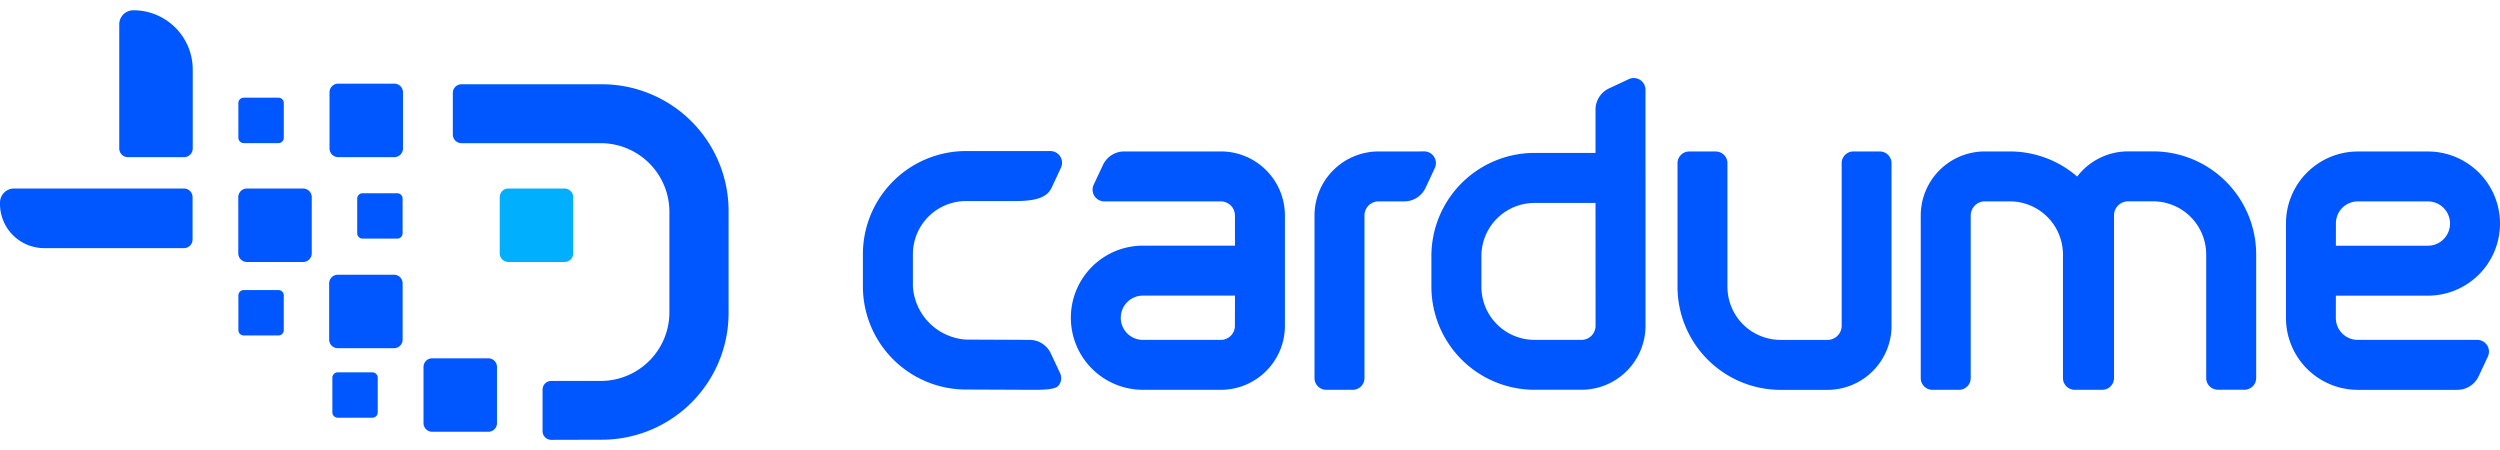 <svg xmlns="http://www.w3.org/2000/svg" width="250" height="45" viewBox="0 0 325 55.839">
  <g id="Grupo_365" data-name="Grupo 365" transform="translate(0 575.912)">
    <path id="Caminho_1873" data-name="Caminho 1873" d="M1182.972-384.911a1.525,1.525,0,0,0-.093-1.465,1.524,1.524,0,0,0-1.286-.707H1170.64a13.412,13.412,0,0,0-13.412,13.412v4.179a13.412,13.412,0,0,0,13.412,13.412l8.9.038c2.458,0,2.947-.264,3.227-.7a1.523,1.523,0,0,0,.095-1.467l-1.207-2.573a3.047,3.047,0,0,0-2.744-1.754c-2.7-.014-8.271-.038-8.271-.038a7.391,7.391,0,0,1-6.913-6.915v-4.179a6.913,6.913,0,0,1,6.915-6.915h6.429c3.118,0,4.193-.68,4.7-1.754Z" transform="translate(-1045.051 -170.523)" fill="#0056ff" fill-rule="evenodd"/>
    <path id="Caminho_1874" data-name="Caminho 1874" d="M1457.436-374.3h-11.966a9.372,9.372,0,0,0-6.626,2.744,9.37,9.37,0,0,0-2.744,6.626h0a9.37,9.37,0,0,0,9.37,9.37h10.13a8.323,8.323,0,0,0,5.886-2.439,8.324,8.324,0,0,0,2.44-5.888v-14.335a8.326,8.326,0,0,0-2.44-5.888,8.325,8.325,0,0,0-5.886-2.438h-12.565a3.047,3.047,0,0,0-2.759,1.753l-1.208,2.571a1.525,1.525,0,0,0,.094,1.464,1.523,1.523,0,0,0,1.285.707H1455.6a1.833,1.833,0,0,1,1.294.537,1.833,1.833,0,0,1,.536,1.3Zm0,6.494h-11.966a2.877,2.877,0,0,0-2.04.842,2.878,2.878,0,0,0-.843,2.04h0a2.876,2.876,0,0,0,2.876,2.876h10.13a1.832,1.832,0,0,0,1.295-.537,1.833,1.833,0,0,0,.536-1.3Z" transform="translate(-1296.888 -171.008)" fill="#0056ff" fill-rule="evenodd"/>
    <path id="Caminho_1875" data-name="Caminho 1875" d="M3071.976-367.8h11.966a9.371,9.371,0,0,0,9.371-9.371h0a9.369,9.369,0,0,0-2.745-6.627,9.37,9.37,0,0,0-6.626-2.743h-9.11a9.343,9.343,0,0,0-9.342,9.342v12.3a9.344,9.344,0,0,0,9.342,9.343h12.937a3.049,3.049,0,0,0,2.759-1.752l1.206-2.572a1.527,1.527,0,0,0-.092-1.465,1.523,1.523,0,0,0-1.287-.707h-15.537a2.847,2.847,0,0,1-2.848-2.847Zm0-6.494h11.966a2.876,2.876,0,0,0,2.875-2.876h0a2.869,2.869,0,0,0-.843-2.04,2.872,2.872,0,0,0-2.033-.843h-9.111a2.847,2.847,0,0,0-2.847,2.847Z" transform="translate(-2768.313 -171.007)" fill="#0056ff" fill-rule="evenodd"/>
    <path id="Caminho_1876" data-name="Caminho 1876" d="M1947.384-472.458V-483.4a1.524,1.524,0,0,0-.707-1.286,1.524,1.524,0,0,0-1.465-.094l-2.571,1.206a3.047,3.047,0,0,0-1.753,2.759v5.625h-7.928a13.406,13.406,0,0,0-13.406,13.406v3.977A13.406,13.406,0,0,0,1932.96-444.4h6.1a8.327,8.327,0,0,0,8.327-8.327v-19.74Zm-6.494,3.771h-7.927a6.912,6.912,0,0,0-6.911,6.911v3.979a6.912,6.912,0,0,0,6.911,6.912h6.1a1.832,1.832,0,0,0,1.832-1.832Z" transform="translate(-1733.471 -82.173)" fill="#0056ff" fill-rule="evenodd"/>
    <path id="Caminho_1877" data-name="Caminho 1877" d="M2272.539-386.546a1.524,1.524,0,0,0-1.078.446,1.522,1.522,0,0,0-.445,1.077v21.138a1.829,1.829,0,0,1-.544,1.3,1.83,1.83,0,0,1-1.3.537h-6.095a6.912,6.912,0,0,1-6.912-6.912v-16.059a1.528,1.528,0,0,0-.446-1.077,1.524,1.524,0,0,0-1.078-.446H2251.2a1.527,1.527,0,0,0-1.079.446,1.529,1.529,0,0,0-.445,1.077v16.059a13.407,13.407,0,0,0,13.4,13.406h6.094a8.325,8.325,0,0,0,5.888-2.44,8.323,8.323,0,0,0,2.44-5.888v-21.138a1.526,1.526,0,0,0-.447-1.077,1.52,1.52,0,0,0-1.077-.446Z" transform="translate(-2031.599 -171.007)" fill="#0056ff" fill-rule="evenodd"/>
    <path id="Caminho_1878" data-name="Caminho 1878" d="M2596.11-383.282a13.354,13.354,0,0,0-8.767-3.263H2584.1a8.328,8.328,0,0,0-5.888,2.438,8.328,8.328,0,0,0-2.438,5.888v21.138a1.523,1.523,0,0,0,.446,1.077,1.521,1.521,0,0,0,1.077.446h3.447a1.525,1.525,0,0,0,1.525-1.524v-21.138a1.829,1.829,0,0,1,.544-1.3,1.832,1.832,0,0,1,1.295-.537h3.241a6.912,6.912,0,0,1,6.912,6.912v16.059a1.524,1.524,0,0,0,1.524,1.524h3.587a1.525,1.525,0,0,0,1.525-1.525v-21.138a1.834,1.834,0,0,1,.537-1.3,1.833,1.833,0,0,1,1.294-.537h3.243a6.912,6.912,0,0,1,6.912,6.912v16.059a1.523,1.523,0,0,0,.446,1.077,1.525,1.525,0,0,0,1.077.446h3.448a1.524,1.524,0,0,0,1.077-.446,1.525,1.525,0,0,0,.448-1.077v-16.059a13.406,13.406,0,0,0-13.406-13.406h-3.242a8.326,8.326,0,0,0-5.889,2.439A8.3,8.3,0,0,0,2596.11-383.282Z" transform="translate(-2326.077 -171.008)" fill="#0056ff" fill-rule="evenodd"/>
    <path id="Caminho_1879" data-name="Caminho 1879" d="M1776.248-386.545h-5.083a8.326,8.326,0,0,0-5.886,2.438,8.328,8.328,0,0,0-2.44,5.888v21.138a1.522,1.522,0,0,0,.446,1.077,1.524,1.524,0,0,0,1.078.446h3.447a1.52,1.52,0,0,0,1.077-.446,1.523,1.523,0,0,0,.447-1.077v-21.138a1.836,1.836,0,0,1,.536-1.3,1.832,1.832,0,0,1,1.294-.537h3.347a3.047,3.047,0,0,0,2.759-1.753c.371-.791.816-1.735,1.206-2.571a1.52,1.52,0,0,0-.092-1.465,1.523,1.523,0,0,0-1.287-.707Z" transform="translate(-1591.953 -171.008)" fill="#0056ff" fill-rule="evenodd"/>
    <path id="Caminho_1880" data-name="Caminho 1880" d="M209.052-529.538a1.125,1.125,0,0,0-1.125-1.125h-7.3a1.125,1.125,0,0,0-1.125,1.125v7.3a1.125,1.125,0,0,0,1.125,1.125h7.3a1.124,1.124,0,0,0,1.125-1.125Zm-21.4,1.4a.7.7,0,0,1,.7-.7h4.5a.7.7,0,0,1,.7.7v4.5a.7.7,0,0,1-.7.7h-4.5a.7.7,0,0,1-.7-.7Zm9.134-12.263a1.125,1.125,0,0,0-1.125-1.125h-7.3a1.125,1.125,0,0,0-1.125,1.125v7.3a1.125,1.125,0,0,0,1.125,1.125h7.3a1.124,1.124,0,0,0,1.125-1.125Zm-15.45,1.565a.7.7,0,0,0-.7-.7h-4.5a.7.7,0,0,0-.7.7v4.505a.7.7,0,0,0,.7.7h4.5a.7.7,0,0,0,.7-.7Zm-5.914-12.774a1.125,1.125,0,0,1,1.125-1.125h7.3a1.125,1.125,0,0,1,1.125,1.125v7.3a1.125,1.125,0,0,1-1.125,1.125h-7.3a1.125,1.125,0,0,1-1.125-1.125Zm15.462.188a.7.7,0,0,1,.7-.7h4.5a.7.7,0,0,1,.7.7v4.5a.7.7,0,0,1-.7.7h-4.5a.7.7,0,0,1-.7-.7Zm-30.935-22.66v16.143a1.126,1.126,0,0,0,1.126,1.126h7.3a1.125,1.125,0,0,0,1.125-1.125V-568.2a7.707,7.707,0,0,0-7.707-7.707h-.014a1.829,1.829,0,0,0-1.295.536,1.829,1.829,0,0,0-.536,1.295Zm36.884,8.839a1.125,1.125,0,0,0-1.125-1.125h-7.3a1.125,1.125,0,0,0-1.125,1.125v7.3a1.125,1.125,0,0,0,1.125,1.125h7.3a1.124,1.124,0,0,0,1.125-1.125Zm-21.4,1.4a.7.7,0,0,1,.7-.7h4.505a.7.7,0,0,1,.7.7v4.505a.7.7,0,0,1-.7.7h-4.505a.7.7,0,0,1-.7-.7Z" transform="translate(-144.445)" fill="#0056ff" fill-rule="evenodd"/>
    <path id="Caminho_1881" data-name="Caminho 1881" d="M1.829-336.837h22.08a1.125,1.125,0,0,1,1.125,1.125v5.5a1.125,1.125,0,0,1-1.125,1.125H5.748A5.748,5.748,0,0,1,0-334.838v-.171A1.829,1.829,0,0,1,.536-336.3,1.829,1.829,0,0,1,1.829-336.837Z" transform="translate(0 -215.899)" fill="#0056ff" fill-rule="evenodd"/>
    <path id="Caminho_1882" data-name="Caminho 1882" d="M626.674-430.451a16.478,16.478,0,0,0,11.653-4.826,16.479,16.479,0,0,0,4.825-11.652v-13.25a16.479,16.479,0,0,0-4.826-11.652,16.48,16.48,0,0,0-11.652-4.826H608.432a1.125,1.125,0,0,0-.8.329,1.124,1.124,0,0,0-.329.8v5.4a1.124,1.124,0,0,0,.329.8,1.124,1.124,0,0,0,.8.329h18.1a8.928,8.928,0,0,1,6.312,2.615,8.927,8.927,0,0,1,2.615,6.312v13.054a8.927,8.927,0,0,1-2.615,6.312,8.927,8.927,0,0,1-6.312,2.615H620.1a1.124,1.124,0,0,0-.8.329,1.125,1.125,0,0,0-.329.8v5.4a1.124,1.124,0,0,0,.329.8,1.124,1.124,0,0,0,.8.329Z" transform="translate(-548.436 -89.63)" fill="#0056ff" fill-rule="evenodd"/>
    <path id="Caminho_1883" data-name="Caminho 1883" d="M670.138-335.712a1.124,1.124,0,0,1,1.125-1.125h7.3a1.125,1.125,0,0,1,1.125,1.125v7.3a1.125,1.125,0,0,1-1.125,1.125h-7.3a1.125,1.125,0,0,1-1.125-1.125Z" transform="translate(-605.175 -215.899)" fill="#00b0ff" fill-rule="evenodd"/>
  </g>
</svg>
